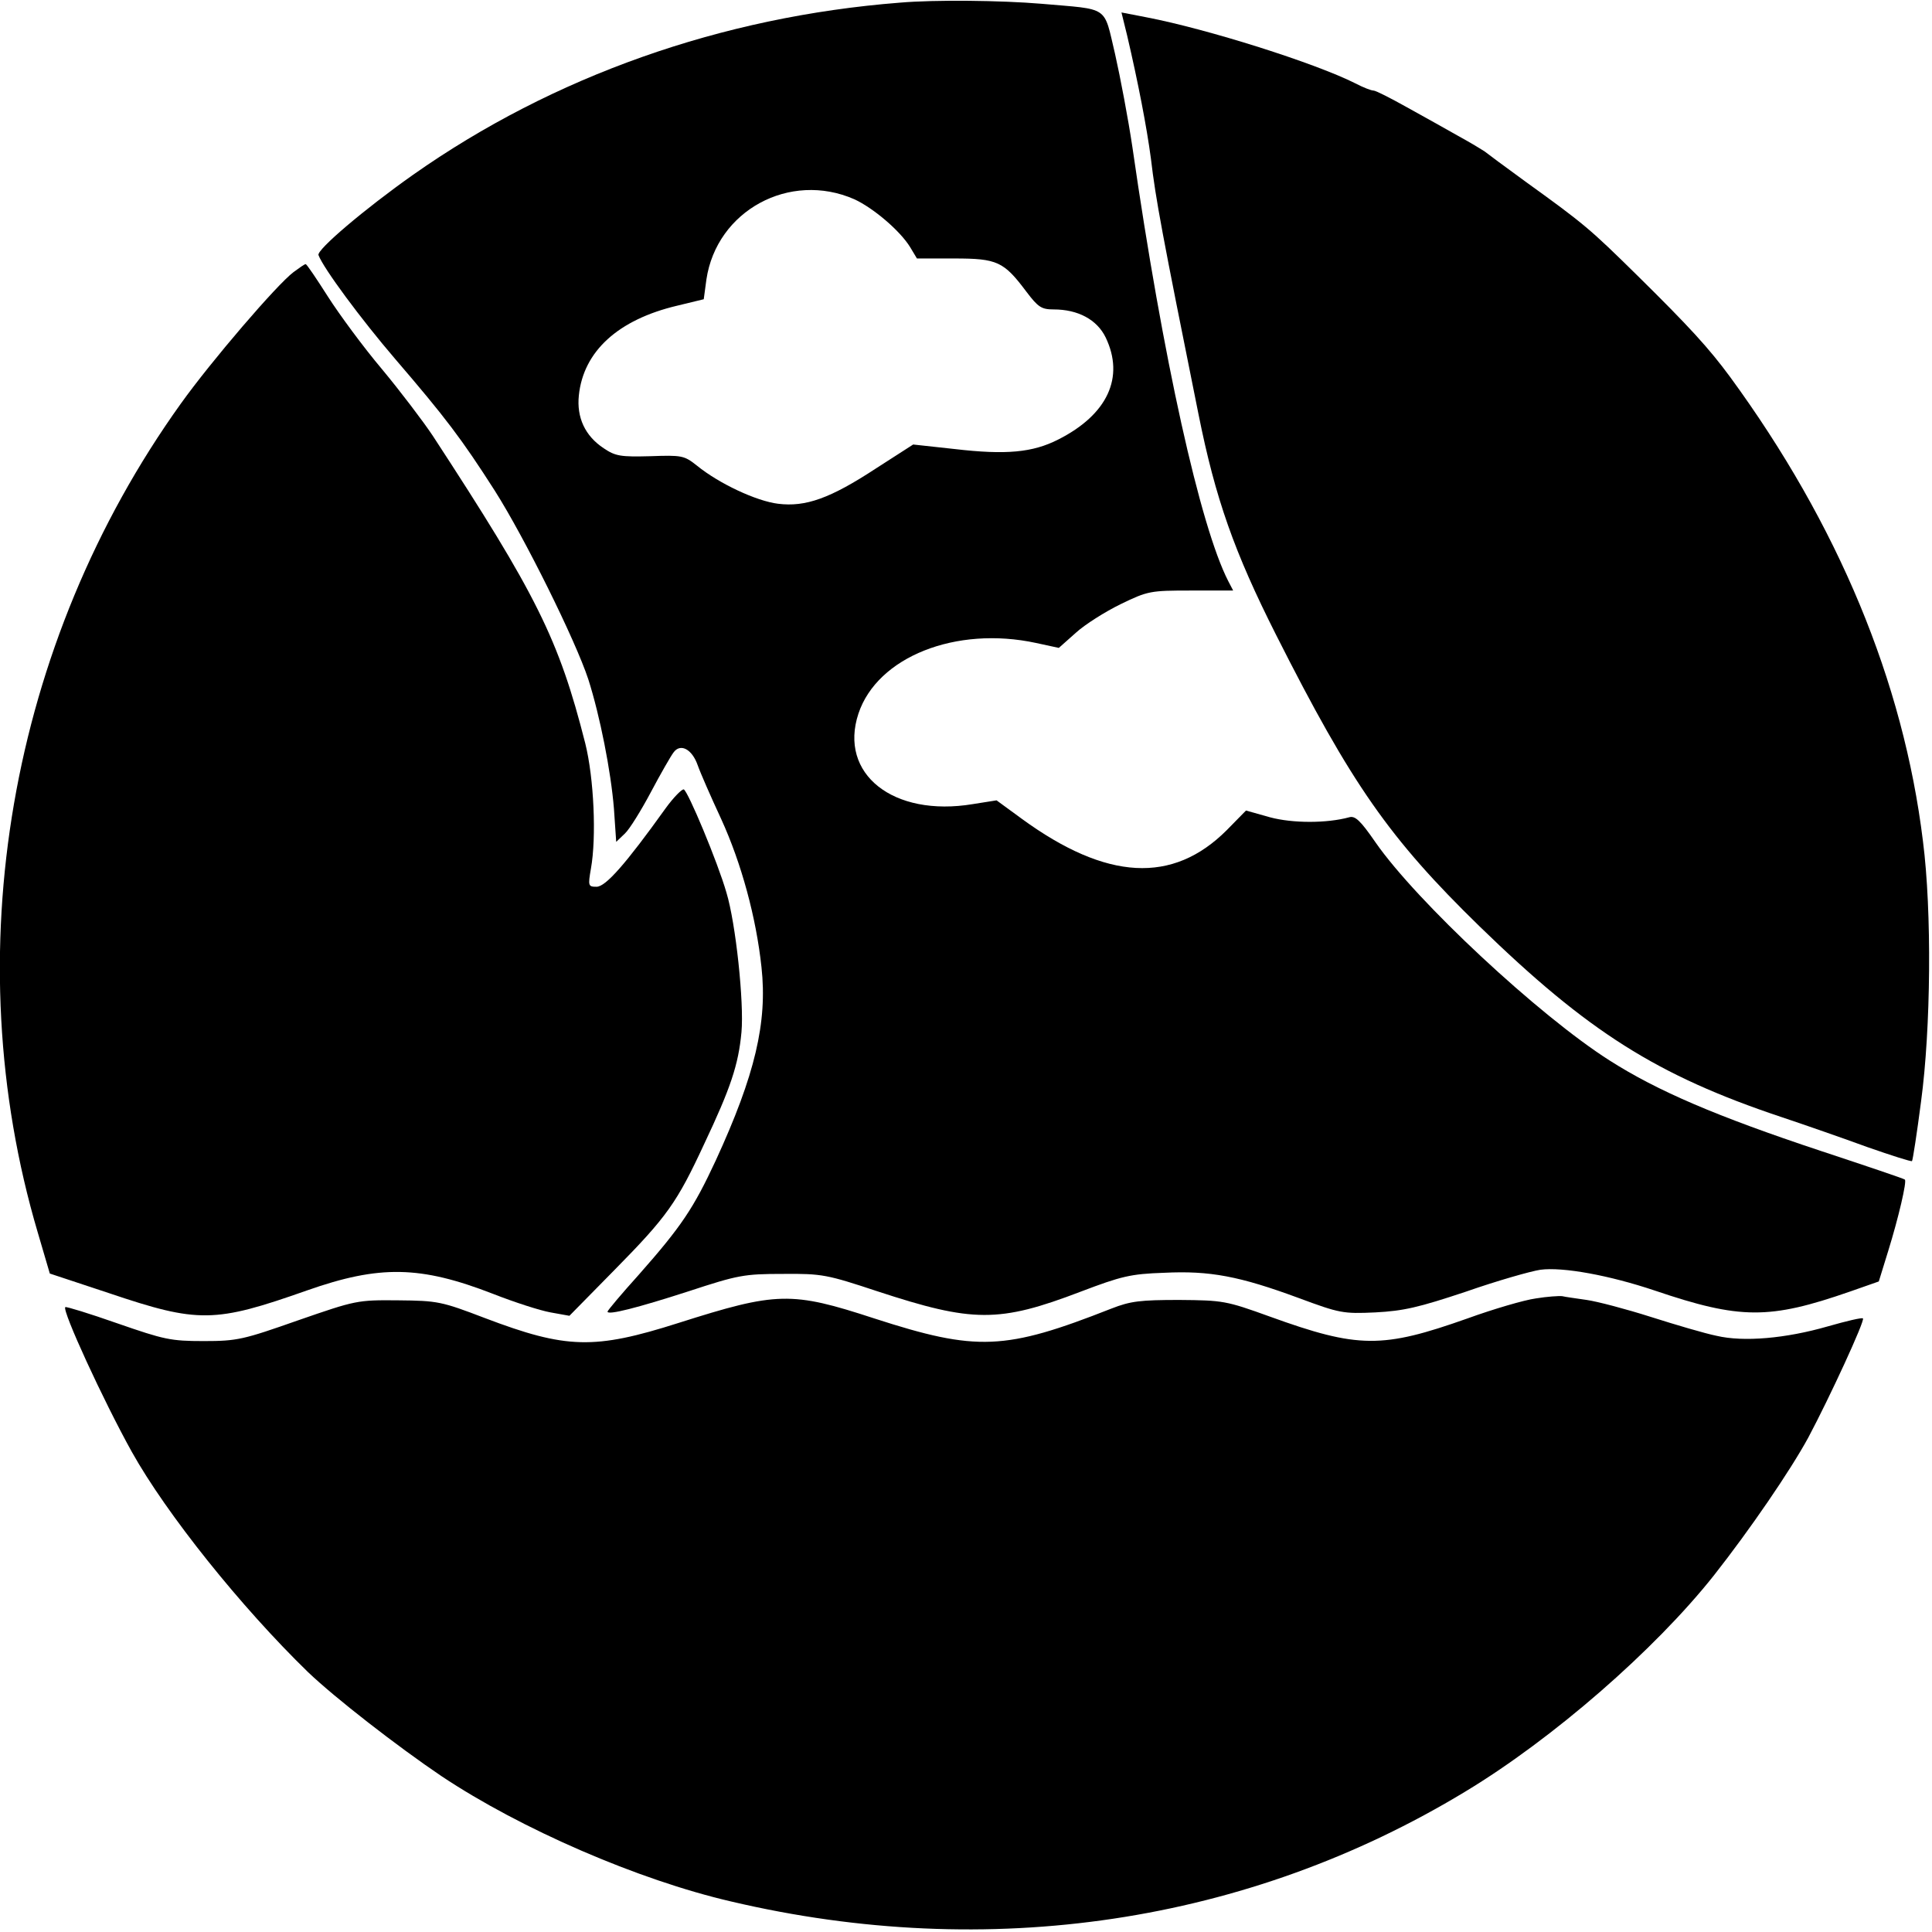 <?xml version="1.0" standalone="no"?>
<!DOCTYPE svg PUBLIC "-//W3C//DTD SVG 20010904//EN"
 "http://www.w3.org/TR/2001/REC-SVG-20010904/DTD/svg10.dtd">
<svg version="1.0" xmlns="http://www.w3.org/2000/svg"
 width="512pt" height="512pt" viewBox="0 0 512 512"
 preserveAspectRatio="xMidYMid meet">
<g transform="translate(0,512) scale(0.1,-0.1)"
fill="#000000" stroke="none">
<path d="M2385 5113 c-473 -37 -919 -195 -1290 -456 -129 -91 -256 -199 -251
-213 13 -35 113 -170 203 -275 134 -156 177 -213 264 -349 80 -126 214 -397
248 -500 31 -97 60 -244 68 -343 l6 -88 23 22 c12 11 43 61 69 110 26 49 53
96 60 105 18 25 49 9 64 -34 7 -20 35 -84 62 -142 54 -118 93 -262 107 -393
16 -146 -17 -286 -121 -512 -59 -127 -91 -175 -204 -303 -46 -51 -83 -95 -83
-98 0 -10 79 10 215 54 131 43 147 46 250 46 104 1 117 -2 250 -46 253 -83
322 -84 539 -1 108 41 132 47 221 50 121 6 200 -9 357 -67 108 -40 117 -42
203 -38 75 4 114 13 240 55 83 29 171 54 197 58 60 8 184 -15 303 -55 227 -77
304 -77 517 -3 l77 27 25 81 c27 87 50 185 44 189 -1 2 -102 36 -223 76 -277
92 -433 159 -560 240 -187 119 -511 421 -620 578 -40 58 -54 71 -70 66 -59
-16 -149 -16 -209 0 l-64 18 -51 -52 c-143 -143 -318 -134 -543 30 l-67 49
-63 -10 c-211 -35 -356 80 -303 240 50 150 258 233 471 187 l60 -13 45 40 c24
22 78 56 119 76 72 35 79 36 186 36 l112 0 -13 25 c-74 144 -173 588 -254
1150 -11 74 -32 185 -46 247 -31 130 -13 117 -195 133 -107 9 -282 11 -375 3z
m-121 -521 c50 -23 121 -83 148 -127 l18 -30 99 0 c114 0 131 -8 191 -88 31
-41 40 -47 72 -47 65 0 115 -27 138 -74 51 -106 5 -205 -126 -271 -67 -34
-137 -41 -274 -25 l-110 12 -98 -63 c-122 -80 -187 -103 -260 -94 -57 7 -156
53 -215 101 -34 27 -40 28 -124 25 -78 -2 -92 0 -123 21 -50 33 -72 82 -66
140 12 117 104 201 261 238 l70 17 7 52 c27 183 221 288 392 213z"/>
<path d="M2987 5026 c29 -124 52 -243 63 -326 13 -110 29 -195 126 -677 45
-225 95 -366 206 -586 200 -396 300 -539 539 -772 287 -279 470 -395 799 -505
63 -21 166 -57 229 -80 63 -22 116 -39 118 -37 2 2 13 73 24 158 26 193 29
503 5 690 -52 424 -225 839 -511 1230 -56 76 -108 133 -246 269 -125 123 -140
136 -294 247 -55 40 -105 77 -111 82 -6 4 -37 23 -70 41 -32 18 -94 53 -136
76 -43 24 -82 44 -88 44 -6 0 -27 8 -48 19 -107 54 -392 144 -553 175 l-67 13
15 -61z"/>
<path d="M778 4399 c-44 -33 -219 -237 -299 -349 -455 -635 -597 -1459 -379
-2196 l32 -109 157 -52 c237 -80 280 -79 524 7 193 68 301 66 494 -9 56 -22
124 -44 152 -49 l50 -9 119 121 c140 142 166 179 238 334 70 148 91 210 99
297 7 78 -15 288 -40 370 -23 80 -102 269 -113 273 -5 1 -27 -21 -48 -50 -106
-148 -159 -208 -183 -208 -22 0 -23 2 -15 48 15 83 8 240 -15 332 -70 276
-129 394 -404 815 -26 39 -86 118 -135 177 -49 58 -113 145 -143 192 -30 47
-56 86 -59 86 -3 0 -17 -10 -32 -21z"/>
<path d="M4070 1679 c-30 -4 -112 -28 -181 -53 -226 -80 -289 -80 -524 5 -116
42 -124 43 -240 44 -103 0 -129 -3 -180 -23 -282 -111 -356 -114 -628 -26
-220 72 -258 71 -519 -12 -223 -71 -297 -69 -513 13 -115 44 -125 46 -230 47
-108 1 -112 0 -265 -53 -145 -51 -161 -55 -250 -55 -88 0 -105 4 -229 47 -74
26 -136 45 -138 43 -9 -9 101 -248 176 -383 92 -165 290 -412 467 -584 71 -68
237 -197 354 -276 210 -140 521 -275 767 -332 684 -161 1370 -58 1946 291 232
140 502 375 659 573 96 122 202 277 250 365 57 107 151 311 145 316 -2 3 -44
-7 -93 -21 -111 -32 -223 -42 -295 -25 -30 6 -108 29 -174 50 -66 21 -142 41
-170 45 -27 4 -57 8 -65 10 -8 1 -40 -1 -70 -6z"/>
</g>
</svg>
